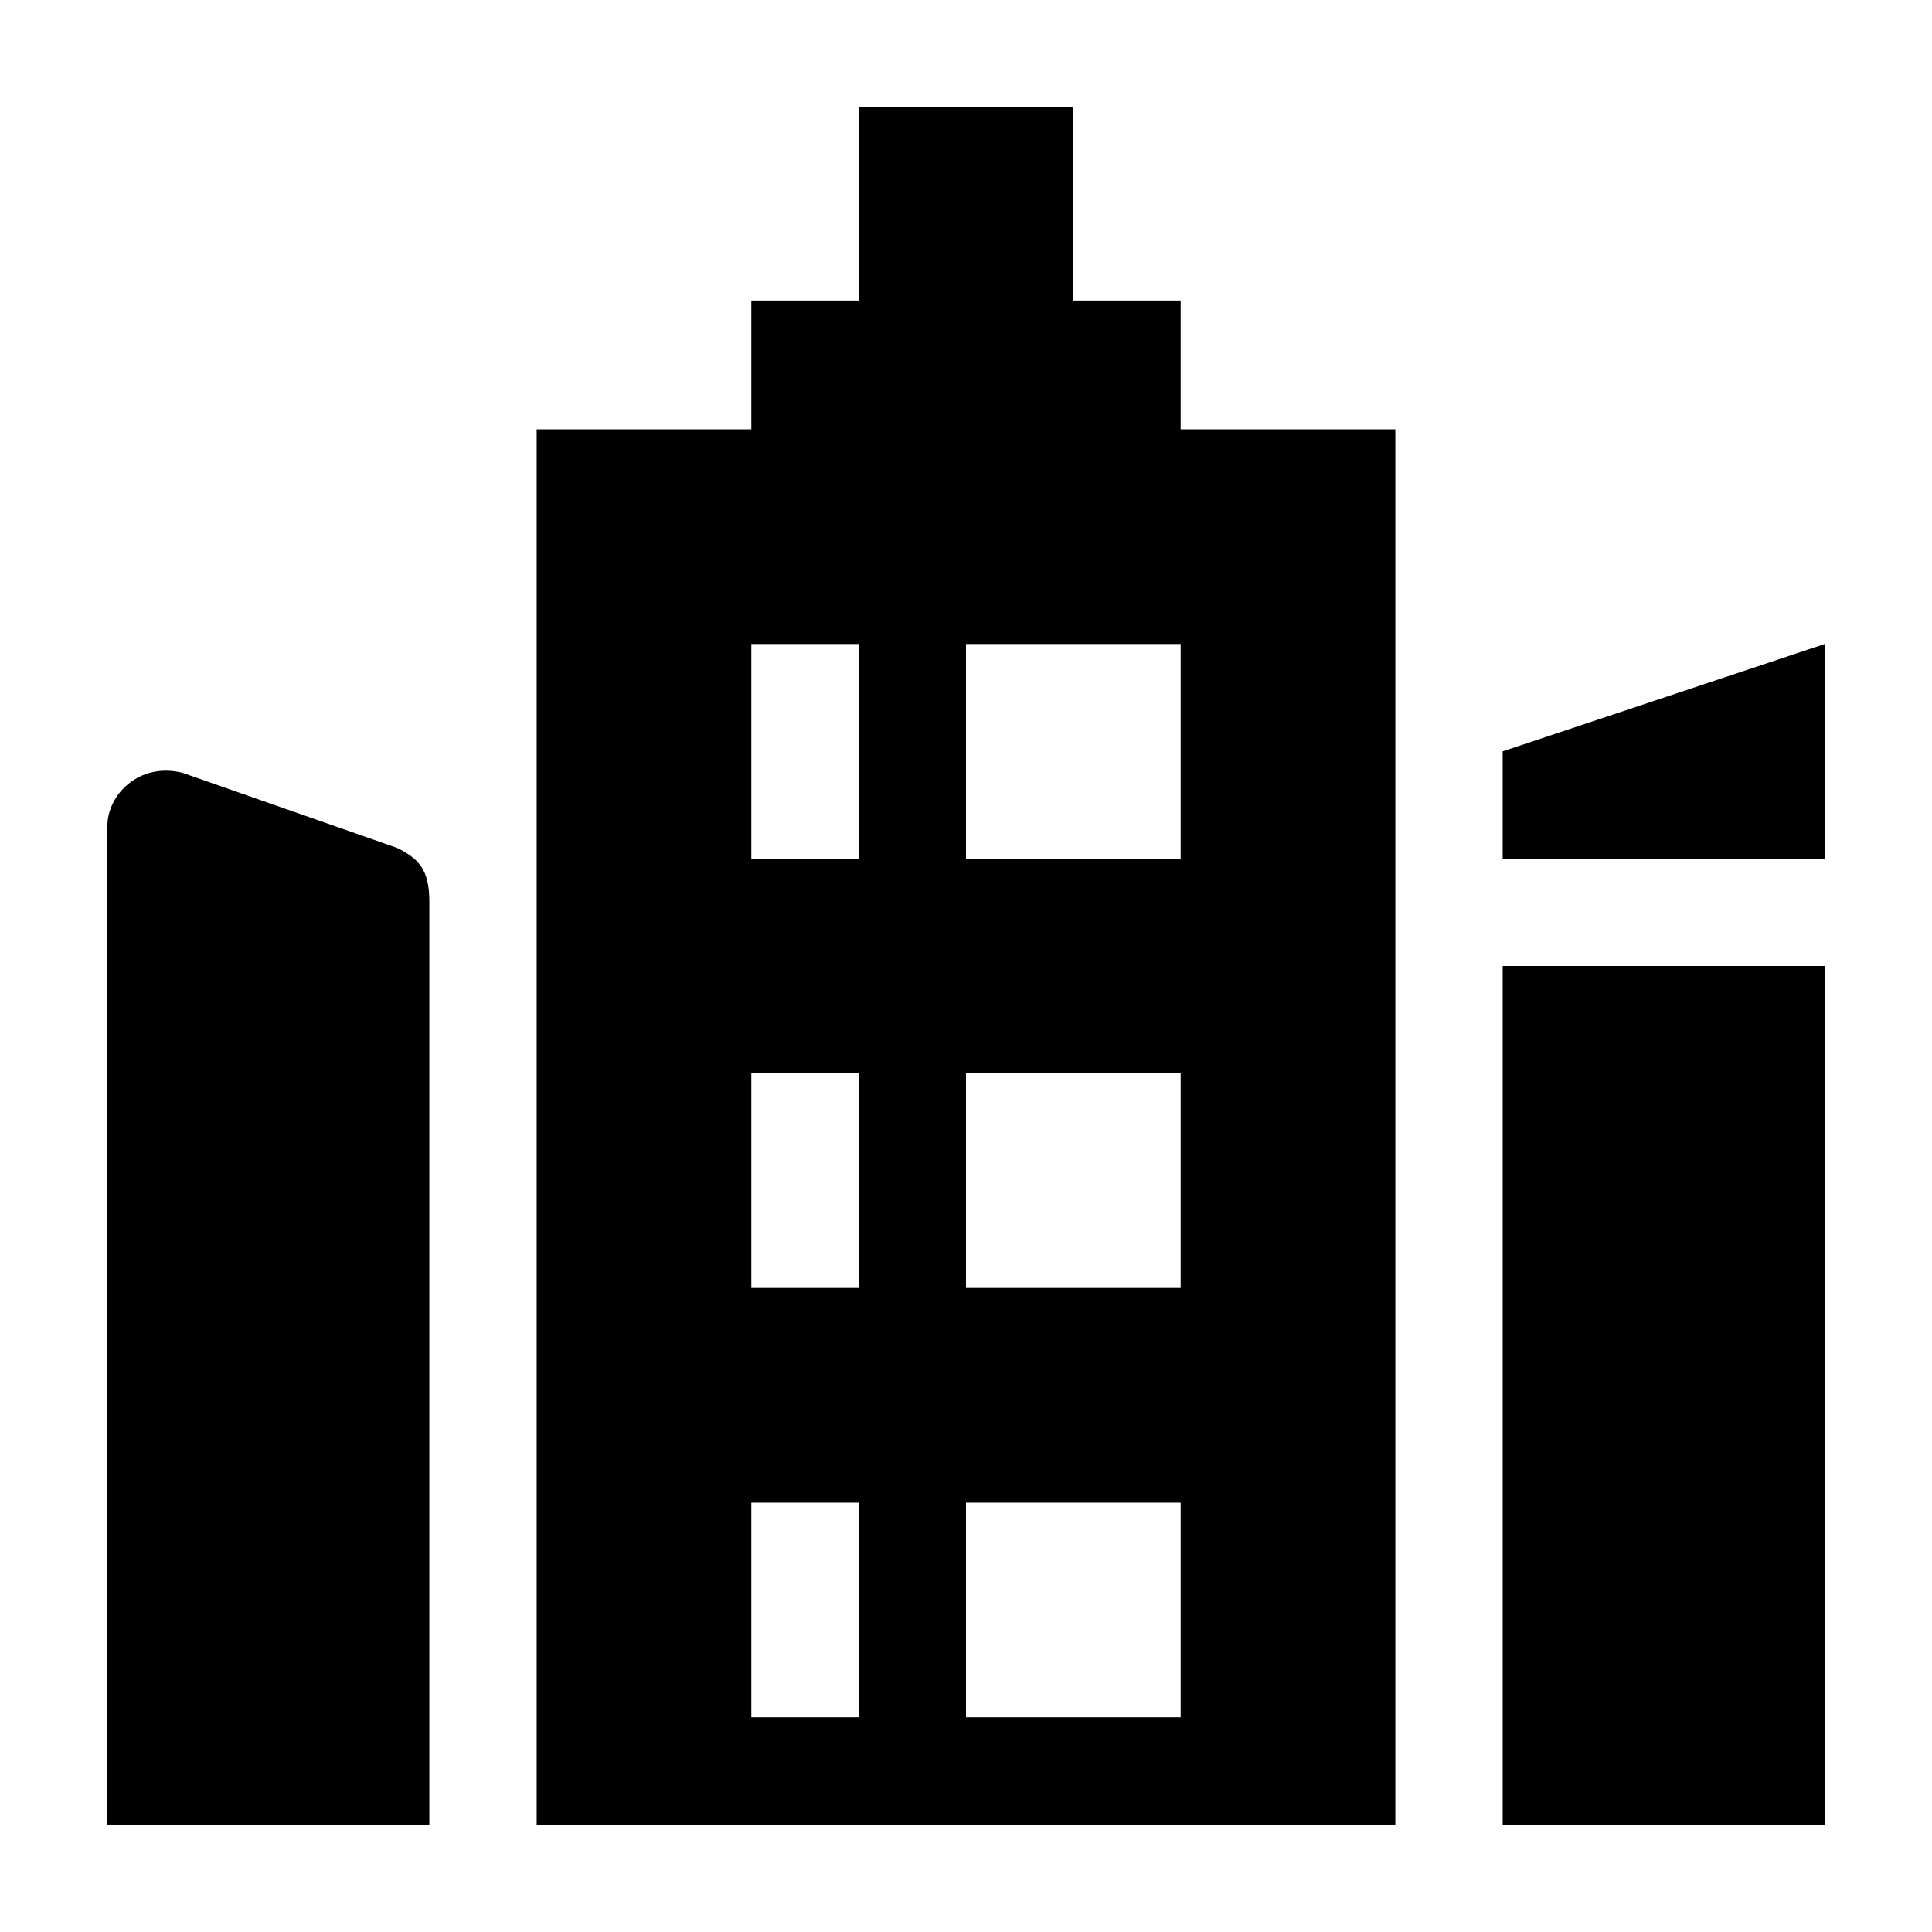 <?xml version="1.0" encoding="utf-8"?>
<!-- Generator: Adobe Illustrator 21.1.0, SVG Export Plug-In . SVG Version: 6.00 Build 0)  -->
<svg version="1.1" id="图层_1" xmlns="http://www.w3.org/2000/svg" xmlns:xlink="http://www.w3.org/1999/xlink" x="0px" y="0px"
	 viewBox="0 0 18 18" style="enable-background:new 0 0 18 18;" xml:space="preserve">
<g>
	<path d="M1,17h3V8.4C4,8.1,3.9,8,3.7,7.9l-2-0.7C1.3,7.1,1,7.4,1,7.7V17z"/>
	<rect x="14" y="9" width="3" height="8"/>
	<polygon points="14,7 14,8 17,8 17,6 	"/>
	<path d="M11,2.8h-1V1H8v1.8H7V4H5v1v12h8V5V4h-2V2.8z M8,16H7v-2h1V16z M8,12H7v-2h1V12z M8,8H7V6h1V8z M11,16H9v-2h2V16z M11,12H9
		v-2h2V12z M11,8H9V6h2V8z"/>
</g>
</svg>
